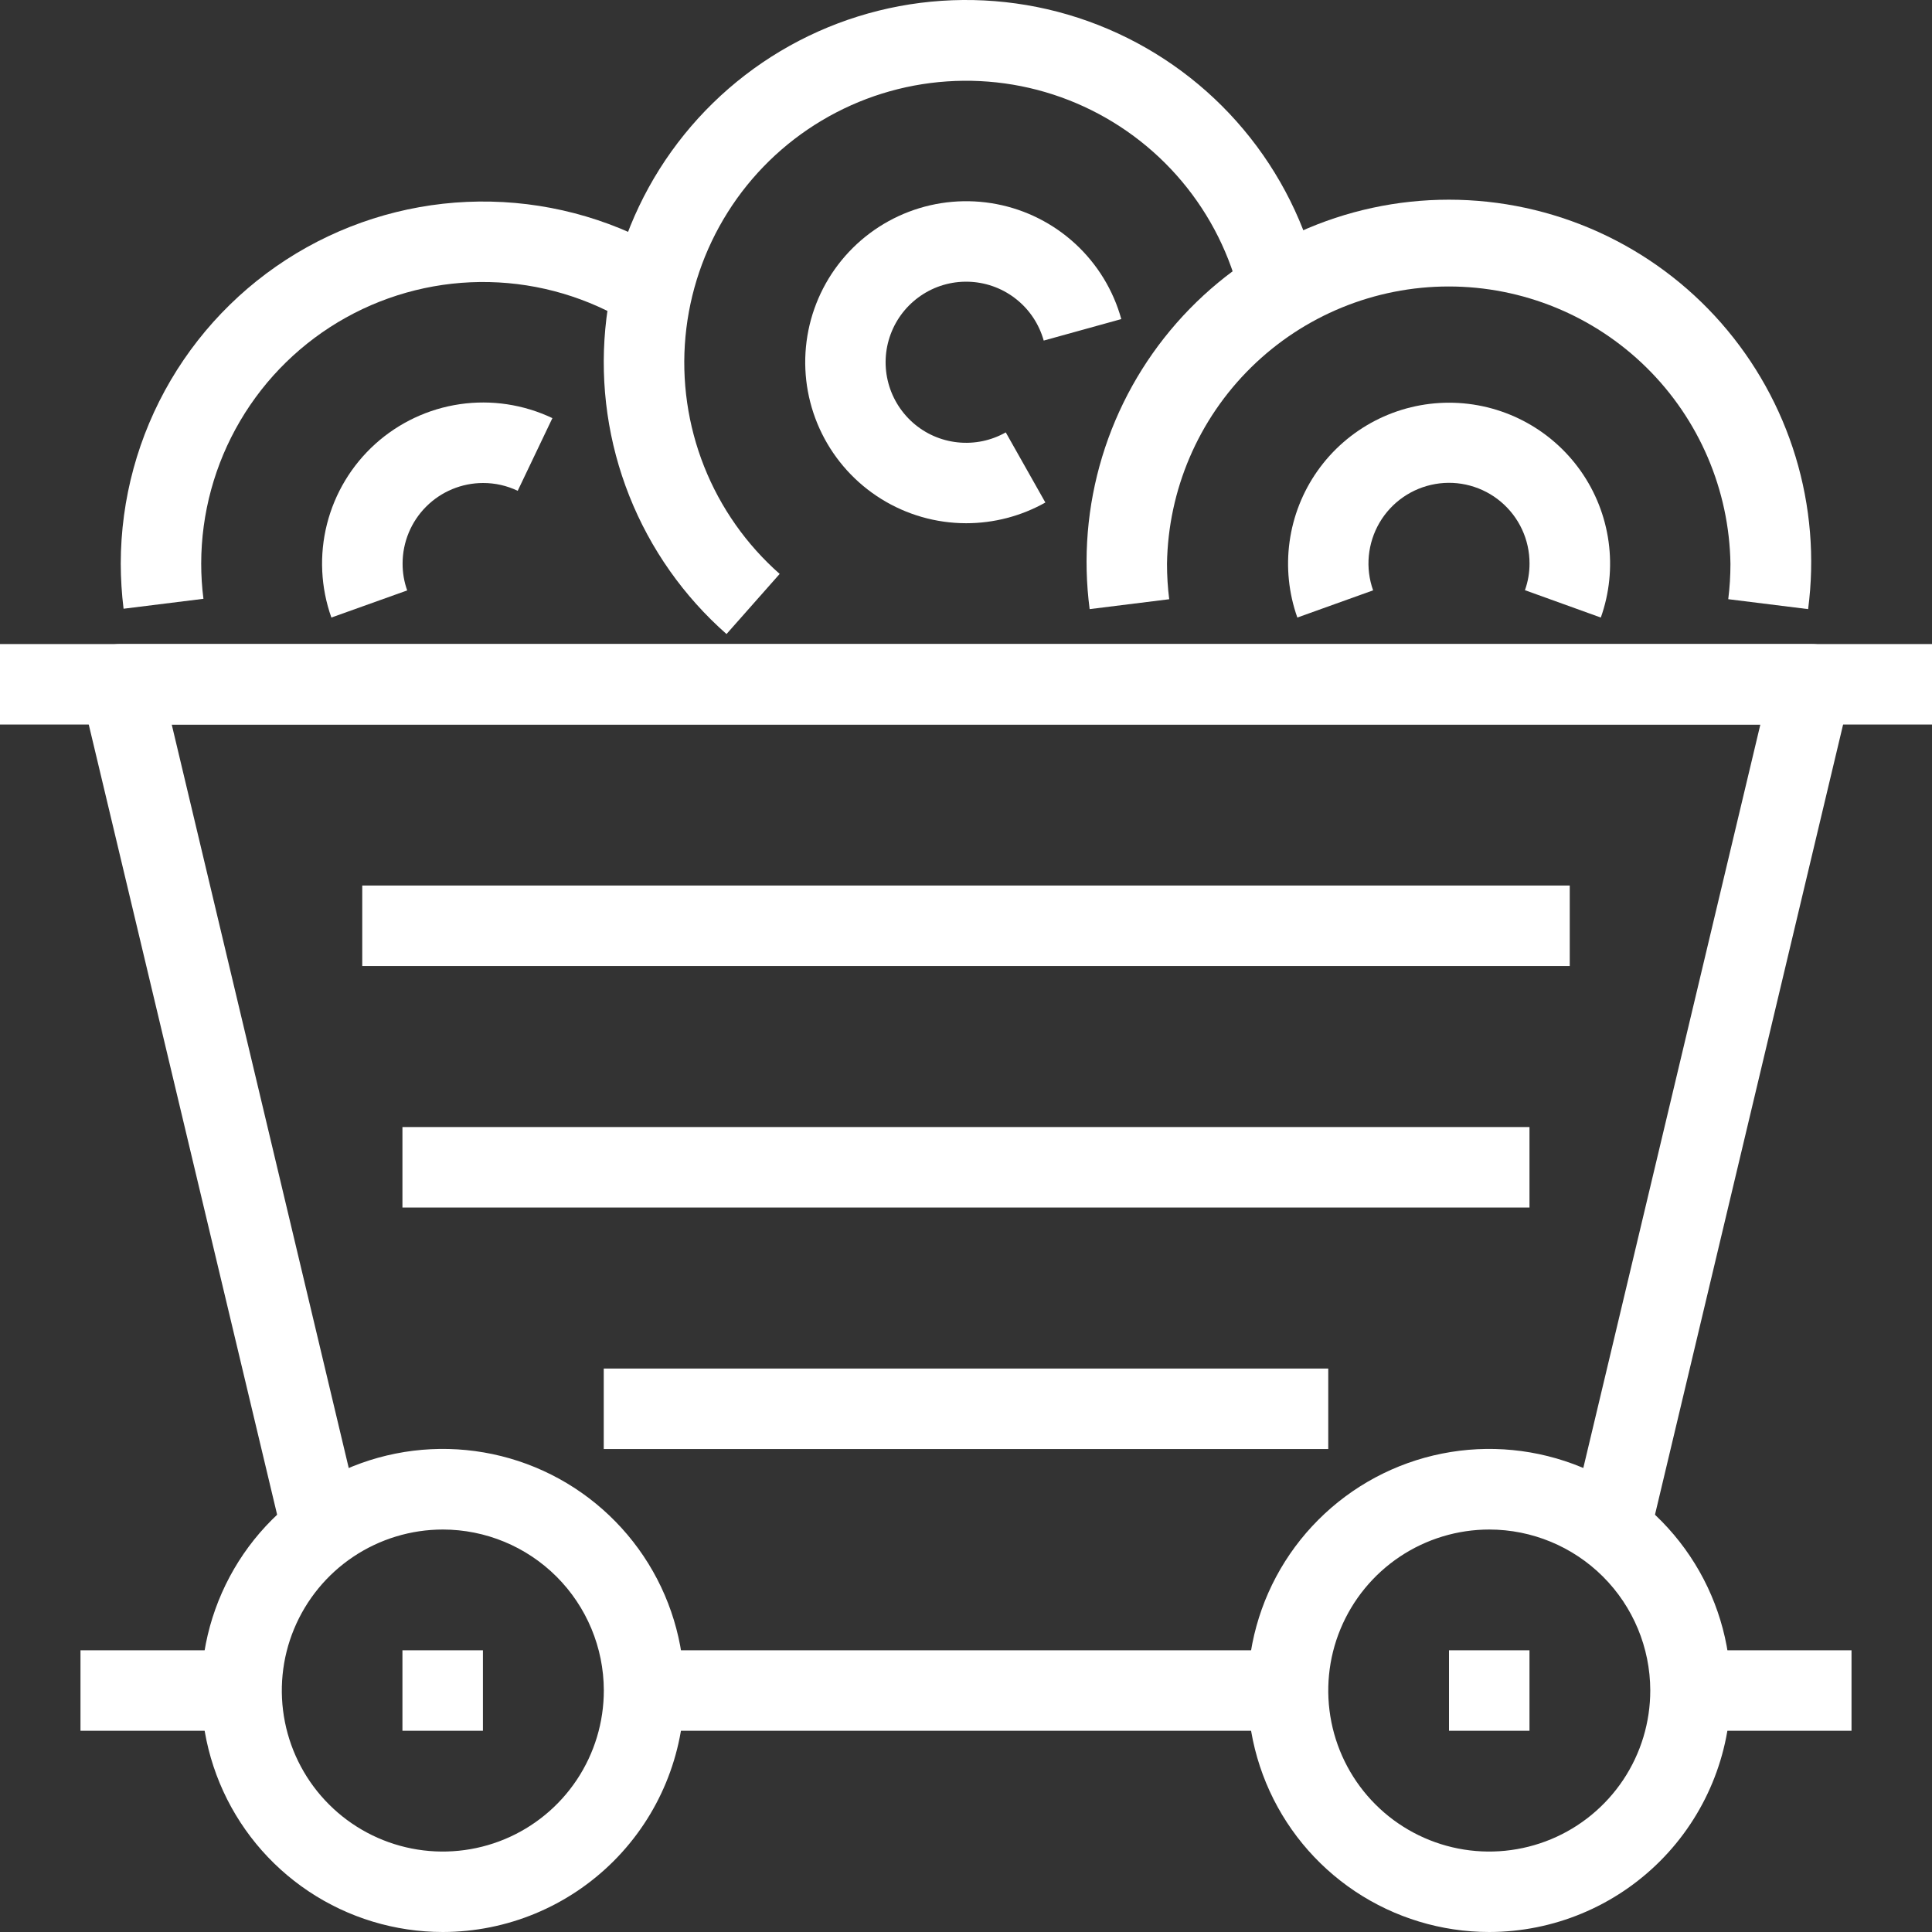 <?xml version="1.0" encoding="UTF-8"?>
<svg xmlns="http://www.w3.org/2000/svg" fill="none" height="50" viewBox="0 0 50 50" width="50">
  <rect x="0" y="0" width="50" height="50" fill="#333333" stroke="none"/>
  <g fill="#fff">
    <path d="m33.334 42.709h-16.667v2.083h16.667z"></path>
    <path d="m47.917 42.709h-4.167v2.083h4.167z"></path>
    <path d="m42.682 39.825-2.028-.482 4.904-20.593h-41.114l4.903 20.593-2.026.482-5.215-21.875c-.037-.153-.038-.312-.004-.466.034-.154.102-.298.2-.421.098-.123.222-.223.363-.292.142-.069.297-.104.454-.103h43.758c.157-0.0.313.035.454.103.142.068.266.168.363.292.098.123.166.267.2.421.034.154.032.313-.004.466z"></path>
    <path d="m6.25 42.709h-4.167v2.083h4.167z"></path>
    <path d="m38.543 50c-1.236 0-2.445-.366-3.473-1.052-1.028-.686-1.83-1.662-2.303-2.804s-.598-2.399-.357-3.611c.24-1.213.835-2.327 1.709-3.201.874-.875 1.987-1.471 3.199-1.713 1.212-.242 2.469-.119 3.612.353 1.142.472 2.119 1.273 2.807 2.3.688 1.027 1.055 2.235 1.056 3.472 0 1.658-.658 3.248-1.83 4.421s-2.761 1.833-4.419 1.835zm0-10.416c-.824 0-1.63.245-2.316.703-.685.458-1.219 1.109-1.535 1.871s-.397 1.6-.236 2.409c.161.808.559 1.551 1.142 2.133.583.583 1.327.979 2.135 1.139.809.16 1.647.076 2.408-.24.761-.316 1.411-.852 1.869-1.538.457-.686.7-1.492.699-2.317-.003-1.103-.443-2.161-1.224-2.941-.781-.78-1.839-1.218-2.943-1.219z"></path>
    <path d="m3.198 15.754c-.048-.388-.072-.779-.073-1.171.002-1.669.449-3.307 1.295-4.745.846-1.438 2.061-2.625 3.518-3.437 1.458-.812 3.106-1.221 4.774-1.183 1.668.037 3.296.519 4.716 1.396l-1.096 1.771c-1.104-.681-2.37-1.056-3.668-1.085-1.297-.029-2.579.289-3.713.92-1.134.632-2.078 1.554-2.736 2.673-.658 1.118-1.006 2.392-1.008 3.69-0.0.306.019.611.058.914z"></path>
    <path d="m28.2 15.764c-.174-1.323-.063-2.668.325-3.945.388-1.277 1.044-2.456 1.924-3.459.88-1.003 1.964-1.807 3.179-2.357 1.216-.551 2.534-.835 3.869-.835s2.653.285 3.869.835c1.216.551 2.3 1.354 3.179 2.357s1.536 2.182 1.924 3.459.499 2.622.325 3.945l-2.067-.257c.038-.303.057-.608.057-.914-.03-1.914-.811-3.74-2.175-5.083-1.364-1.343-3.202-2.096-5.116-2.096-1.914 0-3.752.753-5.116 2.096-1.364 1.343-2.146 3.169-2.175 5.083 0 .306.019.612.057.915z"></path>
    <path d="m18.802 16.409c-1.108-.976-1.97-2.2-2.515-3.573-.545-1.372-.758-2.854-.622-4.325.136-1.47.618-2.888 1.405-4.137.788-1.249 1.859-2.294 3.127-3.051 1.268-.756 2.697-1.203 4.171-1.302 1.473-.099 2.949.15 4.308.73 1.358.579 2.561 1.471 3.509 2.603.949 1.132 1.616 2.472 1.949 3.911l-2.029.468c-.26-1.118-.78-2.16-1.518-3.039-.738-.879-1.674-1.572-2.73-2.022-1.057-.45-2.204-.643-3.35-.565-1.146.078-2.257.425-3.243 1.014-.986.588-1.819 1.401-2.431 2.373s-.987 2.074-1.093 3.217c-.106 1.143.06 2.296.483 3.363.424 1.067 1.093 2.019 1.955 2.779z"></path>
    <path d="m11.461 50c-1.236 0-2.445-.366-3.473-1.052s-1.83-1.662-2.303-2.804-.598-2.399-.357-3.611c.241-1.213.835-2.327 1.709-3.201.874-.875 1.987-1.471 3.199-1.713 1.212-.242 2.469-.119 3.612.353 1.142.472 2.119 1.273 2.807 2.3.688 1.027 1.055 2.235 1.056 3.472 0 1.658-.658 3.248-1.83 4.421s-2.761 1.833-4.419 1.835zm0-10.416c-.824 0-1.63.245-2.316.703-.685.458-1.219 1.109-1.535 1.871s-.397 1.6-.236 2.409c.161.808.559 1.551 1.142 2.133.583.583 1.327.979 2.135 1.139.809.16 1.647.076 2.408-.24.761-.316 1.412-.852 1.869-1.538.457-.686.7-1.492.699-2.317-.003-1.103-.443-2.161-1.224-2.941s-1.839-1.218-2.943-1.219z"></path>
    <path d="m50 16.668h-50v2.083h50z"></path>
    <path d="m12.498 42.709h-2.083v2.083h2.083z"></path>
    <path d="m39.583 42.709h-2.083v2.083h2.083z"></path>
    <path d="m34.375 35.418h-18.75v2.083h18.75z"></path>
    <path d="m39.583 29.168h-29.168v2.083h29.168z"></path>
    <path d="m40.625 22.917h-31.25v2.084h31.25z"></path>
    <path d="m25 13.541c-.776-.001-1.536-.219-2.195-.629-.659-.41-1.19-.996-1.534-1.691-.344-.695-.487-1.473-.413-2.245.074-.772.362-1.508.832-2.126.47-.617 1.103-1.091 1.827-1.368.725-.277 1.512-.346 2.274-.2.762.146 1.468.503 2.038 1.028.57.526.983 1.2 1.19 1.948l-2.008.556c-.117-.418-.36-.789-.698-1.061-.337-.273-.751-.433-1.184-.459-.433-.026-.863.083-1.231.314s-.654.569-.82.97c-.166.401-.203.843-.105 1.266.098.423.325.804.649 1.092s.731.467 1.163.512c.431.046.866-.044 1.244-.258l1.025 1.815c-.628.353-1.336.537-2.056.536z"></path>
    <path d="m33.575 15.982c-.223-.629-.292-1.302-.201-1.962.091-.661.339-1.29.724-1.835.385-.545.895-.989 1.487-1.296s1.25-.467 1.917-.467c.667 0 1.324.16 1.917.467.592.307 1.102.751 1.487 1.296.385.545.633 1.174.724 1.835.091.661.022 1.334-.201 1.962l-1.964-.708c.08-.223.12-.458.119-.694 0-.304-.066-.604-.194-.879-.128-.275-.315-.519-.547-.715-.232-.196-.504-.338-.798-.418s-.6-.094-.899-.042-.584.168-.833.341c-.25.173-.459.399-.612.661-.153.262-.247.555-.276.857-.029.302.009.607.111.893z"></path>
    <path d="m8.576 15.982c-.276-.777-.316-1.619-.114-2.418.202-.799.637-1.521 1.249-2.074.612-.552 1.375-.911 2.191-1.03.816-.119 1.649.007 2.394.361l-.898 1.881c-.28-.134-.586-.203-.896-.202-.552 0-1.082.22-1.472.61-.391.391-.61.92-.611 1.472-.001.238.039.474.119.698z"></path>
  </g>
</svg>
